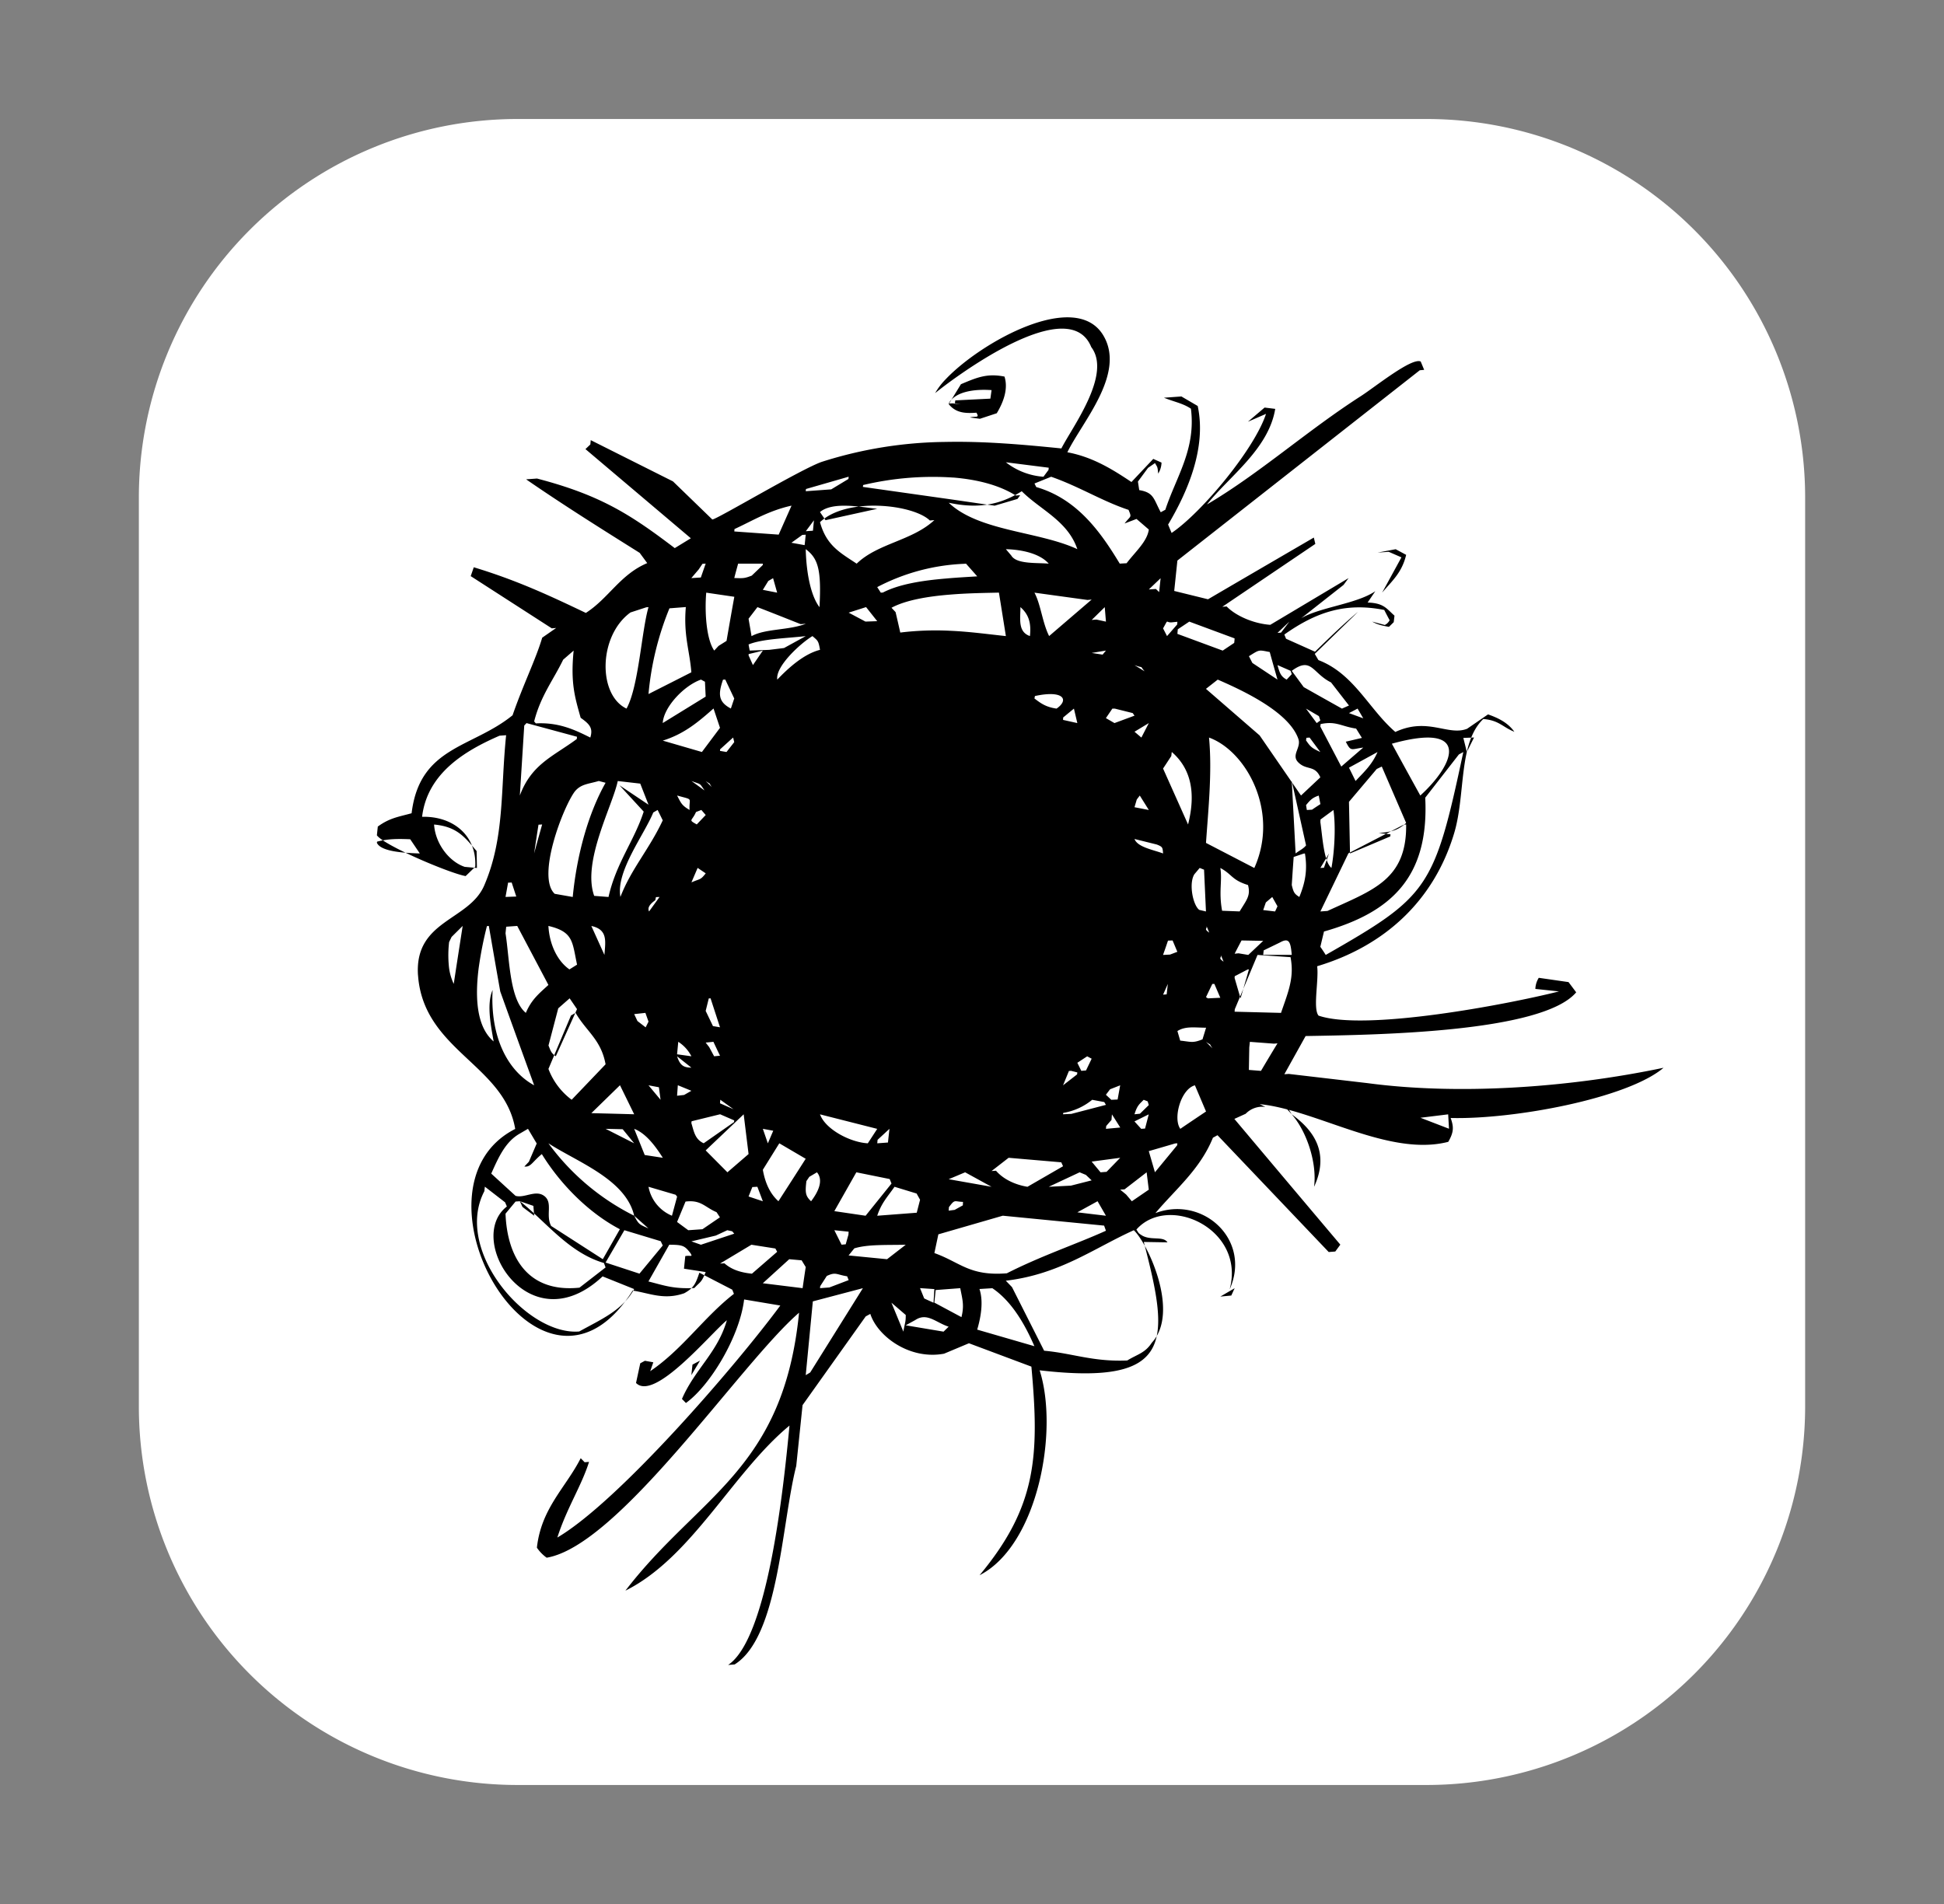 <svg width="49" height="48" fill="none" xmlns="http://www.w3.org/2000/svg"><rect width="100%" height="100%" fill="#808080" stroke="none"/><path d="M35.955 3h-22.91A9.545 9.545 0 0 0 3.5 12.545v22.91A9.545 9.545 0 0 0 13.045 45h22.91a9.545 9.545 0 0 0 9.545-9.545v-22.91A9.545 9.545 0 0 0 35.955 3Z" fill="#fff"/><path d="m10.34 21.158.242.358c-.482-.014-.986-.06-1.082-.268 0-.01.003-.02.006-.03.269-.07.499-.074.834-.06Zm2.557 1.09.116.354-.271.01.065-.361c.03 0 .06 0 .09-.003Zm.926 2.583c-.24.22-.426.368-.569.704-.198-.163-.301-.486-.365-.847-.07-.393-.094-.83-.147-1.158l.017-.167.278-.02.711 1.345.075.143Zm-.36-3.315c.036-.242.072-.483.11-.725l.092-.006c-.068.244-.137.488-.202.73Zm-.193-3.287 1.274.345a2.753 2.753 0 0 0-.006.057c-.593.439-1.14.63-1.435 1.424l.111-1.764.056-.06v-.002Zm1.189-1.826c-.082.82.034 1.183.177 1.693.226.16.317.259.243.498-.382-.19-.787-.388-1.373-.357a2.847 2.847 0 0 1-.042-.05c.164-.646.484-1.044.731-1.556l.265-.23-.001.002Zm1.832-1.093.055-.004c-.176.606-.247 2.003-.554 2.558-.726-.344-.712-1.835.1-2.424l.399-.13Zm-.677 4.487.611.664c-.24.74-.695 1.296-.887 2.152l-.361-.028c-.309-.862.463-2.267.594-2.895l.567.065.208.532-.732-.49Zm1.673-4.493c-.062.718.096 1.09.139 1.645-.36.184-.72.365-1.08.548a7.45 7.45 0 0 1 .528-2.161l.413-.032Zm.42-1.09.08-.005-.122.35-.24.015.185-.217.096-.143h.001Zm.08 3.348-1.082.666c.023-.402.535-.945.964-1.095l.1.054.018.375Zm.722-2.517c-.067.37-.132.74-.196 1.112l-.202.127-.108.117c-.195-.274-.245-.948-.202-1.46l.708.104Zm.719-.835c0 .014-.003.026-.004.037l-.276.265c-.184.07-.207.068-.44.06.03-.121.064-.241.097-.362h.623Zm.722-1.46-.323.728-1.118-.08.004-.06c.46-.212.863-.464 1.435-.59h.002v.002Zm-.584 1.896.12-.07.103.365-.361-.071.138-.224Zm.943 1.08c-.429.167-1.022.12-1.366.312-.024-.147-.05-.293-.075-.44l.224-.292c.364.14.728.286 1.09.429l.127-.01Zm-.921.657-.49.018c-.011-.05-.02-.101-.03-.154.344-.14.922-.153 1.441-.21l-.547.3-.374.046Zm1.28 0c-.411.103-.806.467-1.076.75-.053-.33.583-.914.887-1.097.135.12.149.108.19.347h-.001Zm.723-4.364-.006.056-.433.262-.643.047.006-.056 1.076-.31Zm-.583 1.095-.14-.205c.326-.273 1.044-.123 1.443-.082l-1.303.287Zm3.224-1.075c.602.05 1.152.19 1.572.453l.11-.007-.067.093-.576.17c-.347-.048-.693-.1-1.039-.15l-2.282-.323.006-.047a7.612 7.612 0 0 1 2.276-.188v-.001Zm2.397-.193-.128.173a1.74 1.74 0 0 1-.948-.365l1.081.137-.005.055Zm1.92 1.35.298-.113.31.267c-.043.304-.335.553-.56.849l-.173.01c-.47-.777-1.063-1.63-2.104-1.93l-.045-.09.42-.17c.707.246 1.296.62 1.951.835.085.205.058.136-.1.343h.002l.001-.001Zm.869 1.732-.083-.08-.178.012.297-.283-.037.35h.001Zm.318 4.03c.487.423.611 1.035.41 1.827l-.63-1.41c.071-.106.138-.21.207-.315.005-.034.007-.07.013-.101Zm.141-3.283-.005.068-.256.293-.1-.194c.155-.276.043-.127.245-.155l.116-.012Zm.3-.004 1.142.423a1.498 1.498 0 0 1-.01.114l-.29.194-1.142-.422.01-.115.29-.194Zm2.223 1.462-.633-.42-.087-.17c.274-.17.235-.161.525-.105.063.233.13.465.195.695Zm.36-.138-.128.138c-.153-.08-.18-.18-.232-.366l.33.144.03.084Zm-.27-1.047-.09.008c.1-.095.198-.19.3-.284l-.21.276Zm1.712 1.838-.177.078c-.322-.18-.643-.36-.964-.542l-.301-.41c.5-.37.518.059.99.292l.452.582Zm.36.323-.36-.132.217-.113.143.245Zm-.44.589c.131.26.131.188.44.148l-.554.479-.528-1.008.007-.063c.39-.083.514.057.895.114l.146.235-.406.095Zm.08.655.72-.394c-.144.326-.332.493-.554.73l-.166-.336Zm1.441 1.394c-.195.169-.323.223-.692.254l.297.032-.005.053-1.015.43-.026-1.302.7-.828.127-.061.614 1.422Zm-.36-1.998c1.99-.555 1.604.5.717 1.306-.24-.434-.479-.87-.717-1.306Zm1.801.21c-.733 3.446-.875 3.634-3.468 5.115a4.724 4.724 0 0 0-.136-.205l.092-.385c1.692-.482 2.653-1.368 2.552-3.374l.848-1.09.112-.061Zm.088 0a16.212 16.212 0 0 0-.088-.356l.27-.01-.182.366Zm-4.412 3.35.025-.38.023-.325.249-.084c.013 0 .024-.003.035-.004.071.432 0 .75-.141 1.097-.122-.078-.146-.11-.191-.303Zm-1.441 3.197.005-.063.473-1.131.1-.238.832.056c.012.063.02.124.025.182.037.43-.112.774-.265 1.223l-1.17-.03Zm.36 1.467.01-.566.015-.142.608.046.088-.008c-.14.23-.279.462-.416.694l-.305-.024Zm-.356-2.364.037-.018.287-.15.033-.002-.043.152-.168.578-.15-.515.004-.045Zm-.562 1.819-.163-.163c.159.11.055.003.163.163Zm-.884-.435c.203-.127.422-.087.723-.084l-.09.293c-.247.099-.283.062-.562.032l-.07-.24-.001-.001Zm.442 1.368.28.66c-.216.145-.433.29-.648.437-.192-.265.017-1.005.368-1.097Zm-.712-2.293-.09.007.119-.27-.029.263Zm1.038.1-.047-.03.159-.332.052-.002.15.35-.314.015Zm2.495-4.748-.02-.123c.096-.116.156-.188.32-.24l.042.215c-.071.046-.142.092-.211.14l-.13.008h-.001Zm-.02.892c-.065.086-.18.135-.263.204l-.097-1.826.36 1.622Zm-.66 2.449c.237-.133.271-.01.3.312h-.72l.012-.114.408-.198Zm-.354-1.01.162-.138.132.235-.06.13-.3-.035.066-.191v-.001Zm-.067.969-.375.354-.245-.041-.099.01c.057-.112.116-.224.174-.334l.545.01Zm-1.359-.208c-.15-.105-.042-.09-.07-.17l.07.17Zm1.136-1.63-1.218-.632c.057-.835.159-1.795.076-2.656.939.34 1.781 1.868 1.142 3.288Zm-.857 0c.299.158.283.302.698.43.072.27-.038.377-.211.665l-.442-.017c-.09-.482.009-.757-.045-1.078Zm.082 2.362c-.151-.105-.042-.09-.07-.17l.07.17Zm2.44-3.517.003-.067.326-.24c.057.374.035.997-.05 1.46-.192-.15-.226-.783-.279-1.153Zm0 1.154c.073-.122.146-.243.217-.365l-.127.36-.09.005Zm2.101-1.091.061-.005c.017 1.4-.846 1.655-1.982 2.18l-.18.013.707-1.466 1.394-.722Zm-2.137-2.735c.011.037.024.072.034.109l-.09.065-.27-.365.326.19Zm-.326.609.01-.064.08-.006.271.365c-.21-.1-.244-.123-.361-.295Zm.36.934-.486.457-1.043-1.515-1.353-1.174.297-.233c.655.284 1.802.823 2.033 1.497.075.219-.184.4-.009.583.21.218.42.062.562.383l-.001.002Zm-3.04 2.283.11.044.048 1.053-.169-.04c-.158-.117-.269-.66-.124-.897l.135-.16Zm-.8 1.832.117-.004.12.286-.184.07-.177.009c.043-.12.085-.24.125-.361h-.001Zm-.328 5.84-.155-.533c.222-.064.443-.128.665-.194l.056-.003a.703.703 0 0 0-.006.05l-.56.68Zm-.516-1.46c.066-.215.113-.248.233-.367l.1.04.028.093-.223.218-.138.014v.002Zm.17.365-.17-.187.36-.178-.093.358-.097.007Zm-.38 1.656-.15-.123.11-.007.557-.43.054.438-.427.292-.144-.17Zm.028 4.184c-.867.037-1.387-.184-2.095-.246l-.81-1.604-.156-.161c1.361-.161 2.218-.818 3.227-1.273.357.34 1.165 2.07.453 2.836-.17.262-.36.289-.619.448Zm-3.725-1.802.325-.02c.491.33.825.92 1.06 1.462l-1.442-.418c.108-.365.153-.736.057-1.024Zm-1.037-1.378 1.625-.47 2.554.25.046.129c-.76.343-1.626.63-2.498 1.073-.944.075-1.172-.277-1.826-.51l.1-.472h-.001Zm-.1 1.72.033-.316.62-.047c.052.276.106.43.03.73l-.683-.366Zm-.722.573.242-.133c.297-.197.52.065.84.168l-.128.125-.954-.16Zm.7-.57c-.078-.035-.156-.07-.234-.107l-.105-.26.361.024-.021.343h-.001Zm-1.06 0 .361.31c0 .19-.017.17-.06.42l-.301-.73Zm-.934-1.37c.338-.103.789-.08 1.295-.091l-.471.365-.97-.095.146-.18Zm-.866-18.307c.67-.64 2.348-.45 2.769-.042l.113-.01c-.56.522-1.425.582-1.958 1.098-.417-.277-.763-.456-.924-1.046Zm3.68 1.046.283.32c-.252.016-.516.03-.78.054-.597.05-1.186.14-1.598.354l-.053.003-.09-.14a5.161 5.161 0 0 1 2.186-.587l.052-.004Zm1.405-1.826c.465.467 1.16.745 1.401 1.46-.977-.453-2.48-.446-3.242-1.17.671.143 1.243.089 1.84-.29h.001Zm.32 2.557 1.337.184.105-.01-1.072.92c-.17-.337-.21-.796-.37-1.094Zm1.718 1.562-.276-.042.36-.06-.084.102Zm-.276-.873.33-.324.03.365-.24-.052-.12.01Zm.654 12.089-.159.007-.136-.127.105-.138.255-.1-.065.358Zm-.287.668c.042-.05.087-.102.133-.153l.011-.141.21.332-.361.033.007-.07v-.001Zm-.143 1.167-.224-.27.72-.096-.344.354-.152.012Zm.136 1.095-.721-.086.51-.28.211.366Zm-.506-1.03.146.138-.522.133-.56.029.779-.365.157.065Zm-2.016-15.774c.42.01.865.117 1.08.365-.29-.028-.812.019-.944-.205l-.136-.16Zm.366 1.46c.205.18.277.393.24.73-.317-.108-.235-.456-.24-.73Zm.354 2.304.012-.062c.718-.156.872.093.545.317-.283-.04-.411-.146-.557-.255Zm.924 9.387.157.04a2.129 2.129 0 0 0-.006.05l-.354.275.148-.361.055-.004Zm-.198-8.91.269-.222.086.365-.36-.08.003-.063h.002Zm1.075 9.768-.87.227-.21.01c0-.011.003-.024.006-.035.267-.044.518-.158.728-.33l.305.057.041.07Zm-.62-.858-.1-.203.248-.163.113.06-.142.296-.119.01Zm-2.262 2.526.43-.334 1.327.114.045.099-.897.518c-.333-.055-.62-.203-.793-.405l-.112.008Zm-.666.032.665.365-1.08-.191c.139-.057.276-.116.415-.174Zm-.054.746-.004.087-.206.114-.151.02.006-.088c.157-.21.13-.14.354-.133h.001Zm-1.699-14.868a9.708 9.708 0 0 0-.103-.11c.358-.194.923-.288 1.478-.332.457-.038.907-.042 1.23-.05l.175 1.096c-.471-.05-.92-.113-1.405-.134a7.332 7.332 0 0 0-1.257.045 57.206 57.206 0 0 0-.118-.515Zm.53 14.658.087.156-.084.327-.996.076c.107-.325.265-.483.436-.73l.557.17Zm-1.23-1.267c-.452-.025-1.072-.357-1.205-.73l1.442.366-.237.364Zm.508-.02-.27.02.008-.088.3-.277a20.2 20.2 0 0 0-.038.345Zm-.991-13.358.439-.14.281.355-.297.01-.423-.225Zm-.006 15.684c-.024.08-.045.16-.068.24l-.105.01-.182-.365.36.037-.005.078Zm.2-1.575.84.17.046.113-.653.812-.788-.116.555-.98Zm6.29-11.45.163-.24h.06l.453.113.045.065-.505.187a75.968 75.968 0 0 0-.216-.125Zm.976-1.18-.255-.156c.26.095.11-.013.255.156Zm-.082 1.67-.173-.147.361-.218-.188.365Zm-.173 2.557.56.139c.152.059.148.075.16.226-.24-.092-.642-.156-.72-.365Zm.057-.995.076-.1.228.364-.361-.07.057-.194Zm-7.3 12.02.038.096-.486.185-.236.018.005-.05.166-.258c.23-.107.235-.036.513.009Zm-1.044-18.332c.315.235.397.523.347 1.462-.207-.265-.332-.827-.347-1.461v-.001Zm.207-.73-.025.265-.18.013.206-.277-.001-.001Zm-.207.366c-.01.088-.017.175-.028.263l-.333-.06.275-.198.086-.005Zm0 21.188.179-1.86 1.262-.333-1.328 2.125-.113.068Zm.09-5 .193-.114c.177.21.019.51-.148.73-.139-.13-.154-.212-.118-.508l.073-.108Zm-1.171-.178.415-.667.665.39c-.227.357-.457.714-.687 1.07-.206-.183-.334-.454-.393-.793Zm0 2.86.665-.605.313.028.103.17c-.028.178-.053.355-.079.532l-1.002-.124v-.001Zm-1.08-.495.792-.475.604.095.045.083-.636.552c-.317-.032-.528-.117-.694-.262l-.113.007h.002Zm-.106-.706.29-.135.124.027.051.06-.84.279-.24-.085.615-.146Zm-.976-.343.213-.514c.393-.05.486.143.782.267l.085.13-.44.3-.358.025-.282-.208Zm-.722 1.5.525-.926c.349 0 .391.028.534.212.064.108.009.05-.13.074l-.033.318.547.085c-.108.268-.125.232-.286.402-.538.028-.782-.073-1.157-.165Zm-.606-1.292.916.277.051.108-.587.71-.854-.28.474-.815Zm-3.529-.988.012-.11.51.395.045.105c-1.063.82.563 3.496 2.413 1.762l.796.32c-.306.545-.831.76-1.385 1.069-1.323.11-3.175-2.052-2.39-3.54l-.001-.001Zm1.235.374.02.248c-.1-.075-.199-.147-.295-.222l-.066-.143.34.117h.001Zm1.82 1.552-.658.51c-1.297.135-1.822-.762-1.864-1.865l.253-.306.11-.008c.653.513 1.23 1.298 2.117 1.557l.042.112Zm-1.255-5.323c-.118-.085-.125-.127-.184-.272l.246-.937.287-.252.186.272-.535 1.189Zm-.184.316.567-1.344.116-.068c.262.462.642.67.756 1.298l-.855.894a1.73 1.73 0 0 1-.586-.78h.002Zm1.08 1.118.722-.704.358.732c-.36-.01-.72-.02-1.08-.028Zm1.8-7.382c-.34.729-.795 1.224-1.067 1.93-.119-.64.597-1.562.828-2.128l.11-.064.129.262Zm0-2.01c.537-.166.896-.47 1.28-.81l.163.488-.456.609-.987-.287Zm1.802.038-.195.249-.164-.028.003-.04.328-.297.028.116Zm-.283-1.574.057-.003.226.477-.085.253c-.33-.172-.317-.378-.198-.727Zm-.068 10.59.333.239-.341-.15.008-.09Zm-.005.366.356.155a1.201 1.201 0 0 0-.005.042l-.765.534c-.22-.1-.246-.296-.311-.51l.007-.045.718-.176Zm-1.066-.732.342.14-.184.105-.177.02.019-.265Zm-.019-7.304c.433.122.296.04.315.364-.199-.116-.213-.17-.315-.364Zm0 6.524.03-.315c.14.09.255.216.331.365l-.361-.05Zm.722-4.562c-.136.174-.13.128-.36.228l.156-.365.204.137Zm0-1.47-.226.237c-.227-.127-.12-.076-.019-.313l.135-.052.11.128Zm-.03-.62-.33-.238c.254.097.194.039.33.238Zm-.692 6.702.361.287c-.184-.004-.284-.044-.361-.287Zm1.082-.014-.148.014-.125-.232-.088-.113.195-.02c.055.117.11.236.166.35Zm-.198-6.764-.163-.161c.158.11.053.003.161.163l.002-.002Zm.02 6.016-.183-.382.078-.314.045-.003.238.73-.177-.03-.001-.001Zm-.943 4.25.04.05-.13.482a.987.987 0 0 1-.591-.73l.68.2.001-.001Zm-1.042.532.36.32c-.23-.102-.244-.098-.36-.32Zm.623-3.24.042.317-.304-.365.262.049Zm-.357 1.71-.266-.661c.315.12.562.48.722.73l-.456-.07Zm.283-6.503.09-.003-.264.365c-.043-.09.01-.177.156-.283l.018-.08Zm-.188 3.14-.072.144-.207-.16-.082-.174.283-.031.078.22Zm-2.523 3.067c.722.47 1.95.906 2.162 1.826a5.992 5.992 0 0 1-2.162-1.826Zm1.873-.354.289.354-.72-.365.431.01Zm2.639 1.085-.548-.552.958-.91.123 1.002-.533.46Zm.533.61.095-.238.127-.007.138.365-.36-.12Zm.486-1.34-.126-.366.262.048-.136.318Zm-.486-12.302.003-.033c.119-.028.238-.056.357-.088l-.25.366-.11-.245Zm-3.633 7.552-.33-.73c.423.09.354.393.33.73Zm-.882.365c-.309-.214-.506-.64-.53-1.096.633.15.598.398.722.976l-.192.12Zm-.373-1.907c-.46-.434.21-2.173.504-2.573.156-.197.351-.193.609-.27l.171.045c-.433.767-.725 1.812-.828 2.879l-.456-.08v-.001Zm-.672 5.926.22.37-.197.46-.114.12c.162.022.198-.116.44-.313.466.757 1.18 1.482 1.967 1.894l-.43.756-1.302-.838c-.148-.276.057-.593-.182-.762-.217-.153-.496.068-.716.002l-.612-.56c.18-.403.353-.796.708-1.002l.218-.127Zm-1.246-4.03c.05-.363.12-.724.211-1.08l.048-.005.188 1.086.1.566c.283.79.569 1.579.855 2.366-.686-.374-1.109-1.24-1.048-2.402-.164.375-.028.965.026 1.296-.42-.356-.473-1.066-.38-1.826Zm-.625.376a1.33 1.33 0 0 1-.122-.438 2.877 2.877 0 0 1 .005-.616l.063-.13.279-.277-.158 1.02-.067.44Zm25.086 3.652-.72-.277.699-.086.021.363Zm-19.068 5.946.189-.1-.218.365.028-.264.001-.001Zm-5.434-12.52-.307-.028c-.382-.126-.74-.572-.773-1.067.585.052.783.33 1.072.668.002.142.007.284.008.427Zm-.042-.03c.042-.788-.56-1.28-1.34-1.26.132-1.106 1.095-1.672 1.953-2.045l.165-.012c-.143 1.39-.034 2.587-.553 3.79-.384.887-1.744.87-1.67 2.237l.01.113c.193 1.818 2.17 2.188 2.442 3.786-2.93 1.49.642 7.754 2.96 4.075.415.06.785.248 1.301.067.241-.133.288-.24.381-.518l.828.428.043.105c-.759.59-1.294 1.397-2.11 1.95l.078-.224-.212-.038-.117.063-.107.496c.466.475 1.877-1.245 2.29-1.581-.233.816-.81 1.237-1.132 1.984l.1.102c.608-.436 1.354-1.67 1.467-2.61l.912.153c-1.142 1.544-4.077 4.942-5.62 5.849.235-.738.609-1.301.799-1.907l-.11.009a19.2 19.2 0 0 0-.1-.102c-.375.739-.994 1.258-1.104 2.255.066.098.15.184.246.253 1.835-.306 4.898-4.916 6.362-6.176-.396 3.978-2.528 4.598-4.377 7.007 1.68-.838 2.7-2.976 4.136-4.162-.158 1.66-.553 5.374-1.547 6.035l.164-.013c1.116-.694 1.18-3.546 1.553-5.004l.159-1.533 1.592-2.237.116-.063c.179.559.985 1.166 1.859 1.003l.627-.263 1.574.589c.207 2.265.128 3.534-1.306 5.259 1.465-.75 2.003-3.634 1.514-5.166 3.407.395 3.27-.754 2.625-3.236l.598.01c-.11-.165-.409-.042-.637-.17-.103-.066-.083-.053-.147-.153.81-.913 2.76-.005 2.35 1.51.56-1.256-.678-2.374-1.871-1.924.51-.605 1.126-1.102 1.45-1.901l.115-.063 2.803 2.945.166-.013.127-.173a1949.17 1949.17 0 0 1-2.671-3.17l.286-.13a.58.58 0 0 1 .494-.172 26.667 26.667 0 0 1-.142-.07c1.431.142 3.26 1.335 4.754.95.137-.24.144-.368.06-.601 1.592.04 4.454-.493 5.366-1.266-2.45.514-5.207.688-7.455.388l-1.991-.233-.112.008.536-.963c1.642-.03 5.949-.072 6.82-1.102l-.193-.258-.75-.108a.558.558 0 0 0-.086.28l.595.063c-1.291.326-4.887 1.012-6.06.61-.123-.15-.033-.67-.027-1.045.002-.067 0-.134-.008-.2 1.687-.505 2.94-1.64 3.453-3.353.294-.98.1-2.27.734-2.88.405.035.487.206.784.322-.157-.218-.382-.34-.664-.438l-.528.363c-.483.187-.988-.301-1.808.08-.665-.57-1.04-1.468-1.939-1.812l-.092-.156 1.09-1.06c-.357.298-.72.65-1.084 1.005l-.73-.327-.043-.106c.832-.59 1.571-.807 2.518-.62.044.087.09.174.136.26-.044.076-.084.098-.122.119l-.318-.085c.137.08.28.106.423.132l.12-.118.019-.164c-.207-.184-.27-.317-.677-.331l.194-.286c-.464.32-1.407.405-1.868.682l1.067-.84.127-.172-1.974 1.178c-.422-.03-.871-.227-1.099-.463l-.109.008 2.344-1.585-.038-.16c-.889.518-1.78 1.036-2.667 1.556l-.852-.21.08-.766 6.11-4.798.11-.01-.087-.21c-.227-.107-1.157.647-1.508.872-1.353.868-2.55 1.948-3.88 2.732.55-.698 1.554-1.393 1.721-2.41l-.268-.033-.42.357.456-.198c-.294.896-1.628 2.495-2.38 3.002l-.088-.211c.49-.824.972-1.932.746-2.99l-.411-.24-.44.032c.281.112.473.139.68.276.13 1.025-.373 1.719-.645 2.548l-.116.063c-.181-.336-.17-.497-.542-.558l-.033-.215.255-.346.176-.121c.06.113.062.072.08.266a.549.549 0 0 0 .084-.278l-.208-.093-.55.583c-.46-.307-.968-.63-1.615-.75.367-.76 1.481-1.982.906-2.946-.702-1.172-3.098.178-3.976 1.108a1.74 1.74 0 0 0-.263.346c.087-.07.174-.137.263-.204.866-.646 3.172-2.191 3.672-.956.524.69-.48 2.016-.753 2.555-.934-.094-1.911-.184-2.916-.164-1.058.01-2.108.178-3.116.5-.51.17-2.684 1.472-2.767 1.455l-.991-.96-2.073-1.04-.01.109-.123.117 2.656 2.248-.405.248c-1.093-.828-1.846-1.33-3.472-1.754l-.275.02c.95.655 1.907 1.254 2.863 1.854l.19.258c-.682.287-.97.885-1.547 1.256-.9-.43-1.734-.821-2.825-1.151l-.077.223 2.044 1.317.11-.01-.352.245c-.162.548-.48 1.183-.747 1.956-1.02.83-2.34.78-2.545 2.47-.326.09-.555.118-.852.336l-.023.22c.187.26 1.842.96 2.237 1.028l.243-.235-.001.002v-.001Zm12.089-11.686.151.028-.202-.025c-.036 0-.071.003-.105.004.16-.297.63-.37 1.081-.338l-.03.215-.884.044-.011.072Zm.631.392.425-.14c.184-.305.288-.63.195-.924-.437-.087-.69.02-1.098.192l-.223.364-.085.14c.026.03.055.06.085.086.139.114.306.153.613.128.085.144-.014.08-.165.12l.254.034h-.001Zm10.48 3.288-.456.085.28-.02.321.14-.487.89c.25-.295.5-.504.606-.953l-.264-.142Zm-2.62 14.248c-.113-.202-.236-.335-.359-.367.11.104.235.226.36.367h-.001Zm-1.44 4.383-.36.21.276-.026.085-.184h-.001Zm1.44-4.383c.367.413.642 1.206.563 1.826.416-.9-.058-1.46-.562-1.826h-.001Z" fill="#000"/></svg>